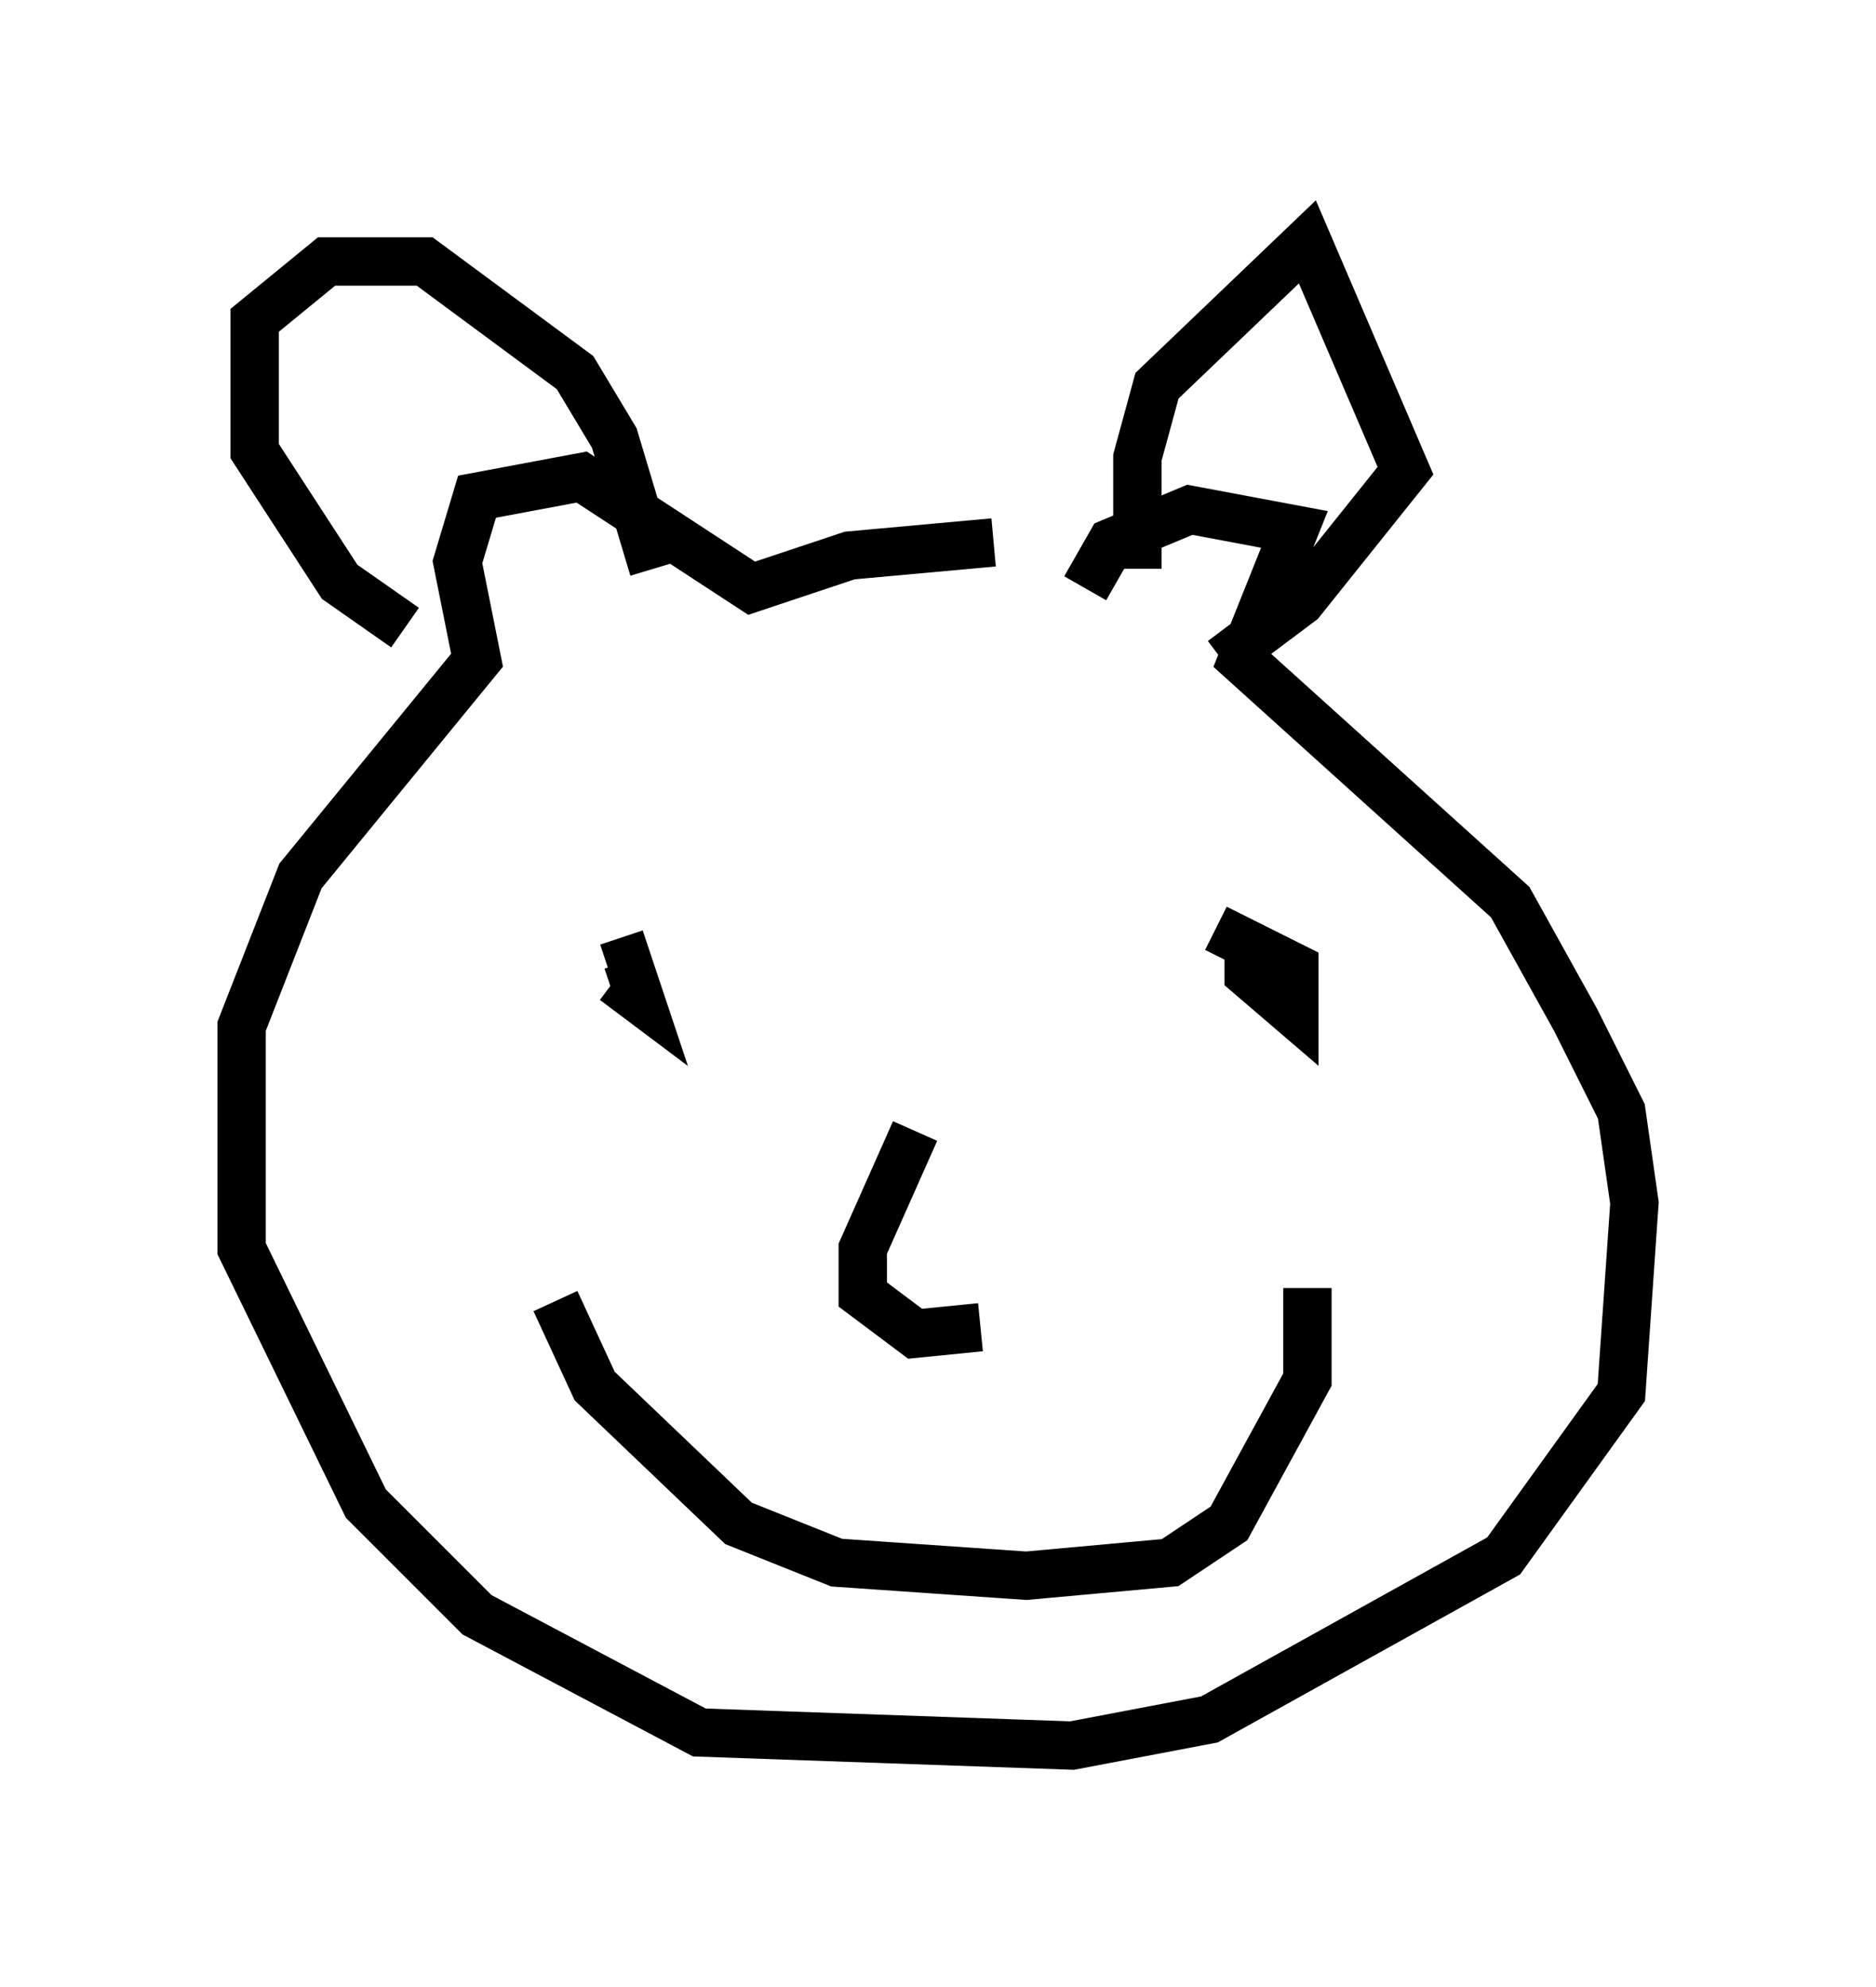 <?xml version="1.0" encoding="utf-8" ?>
<svg baseProfile="full" height="41.123" version="1.1" width="38.822" xmlns="http://www.w3.org/2000/svg" xmlns:ev="http://www.w3.org/2001/xml-events" xmlns:xlink="http://www.w3.org/1999/xlink"><defs /><rect fill="white" height="41.123" width="38.822" x="0" y="0" /><path d="M22.321, 11.631 m-1.759, -0.406 l-2.977, 0.271 -2.03, 0.677 l-3.518, -2.3 -2.165, 0.406 l-0.406, 1.353 0.406, 2.03 l-3.654, 4.465 -1.218, 3.112 l0.0, 4.601 2.571, 5.277 l2.3, 2.3 4.601, 2.436 l7.713, 0.271 2.842, -0.541 l6.089, -3.383 2.436, -3.383 l0.271, -3.924 -0.271, -1.894 l-0.947, -1.894 -1.353, -2.436 l-5.548, -5.007 1.083, -2.706 l-2.165, -0.406 -1.624, 0.677 l-0.541, 0.947 m-9.743, 8.119 l0.541, 0.406 -0.271, -0.812 l-0.406, 0.135 m13.261, -0.541 l0.0, 0.677 0.947, 0.812 l0.0, -0.947 -1.624, -0.812 m-6.225, 4.195 l-1.083, 2.436 0.0, 0.947 l1.083, 0.812 1.353, -0.135 m-8.796, -0.541 l0.812, 1.759 2.977, 2.842 l2.03, 0.812 3.924, 0.271 l2.977, -0.271 1.218, -0.812 l1.624, -2.977 0.0, -1.894 m-18.674, -13.667 l-1.353, -0.947 -1.759, -2.706 l0.0, -2.706 1.488, -1.218 l2.03, 0.0 3.112, 2.3 l0.812, 1.353 0.812, 2.706 m10.013, 0.0 l0.0, -2.3 0.406, -1.488 l3.112, -2.977 2.03, 4.736 l-2.165, 2.706 -1.624, 1.218 " fill="none" stroke="black" stroke-width="1" /></svg>